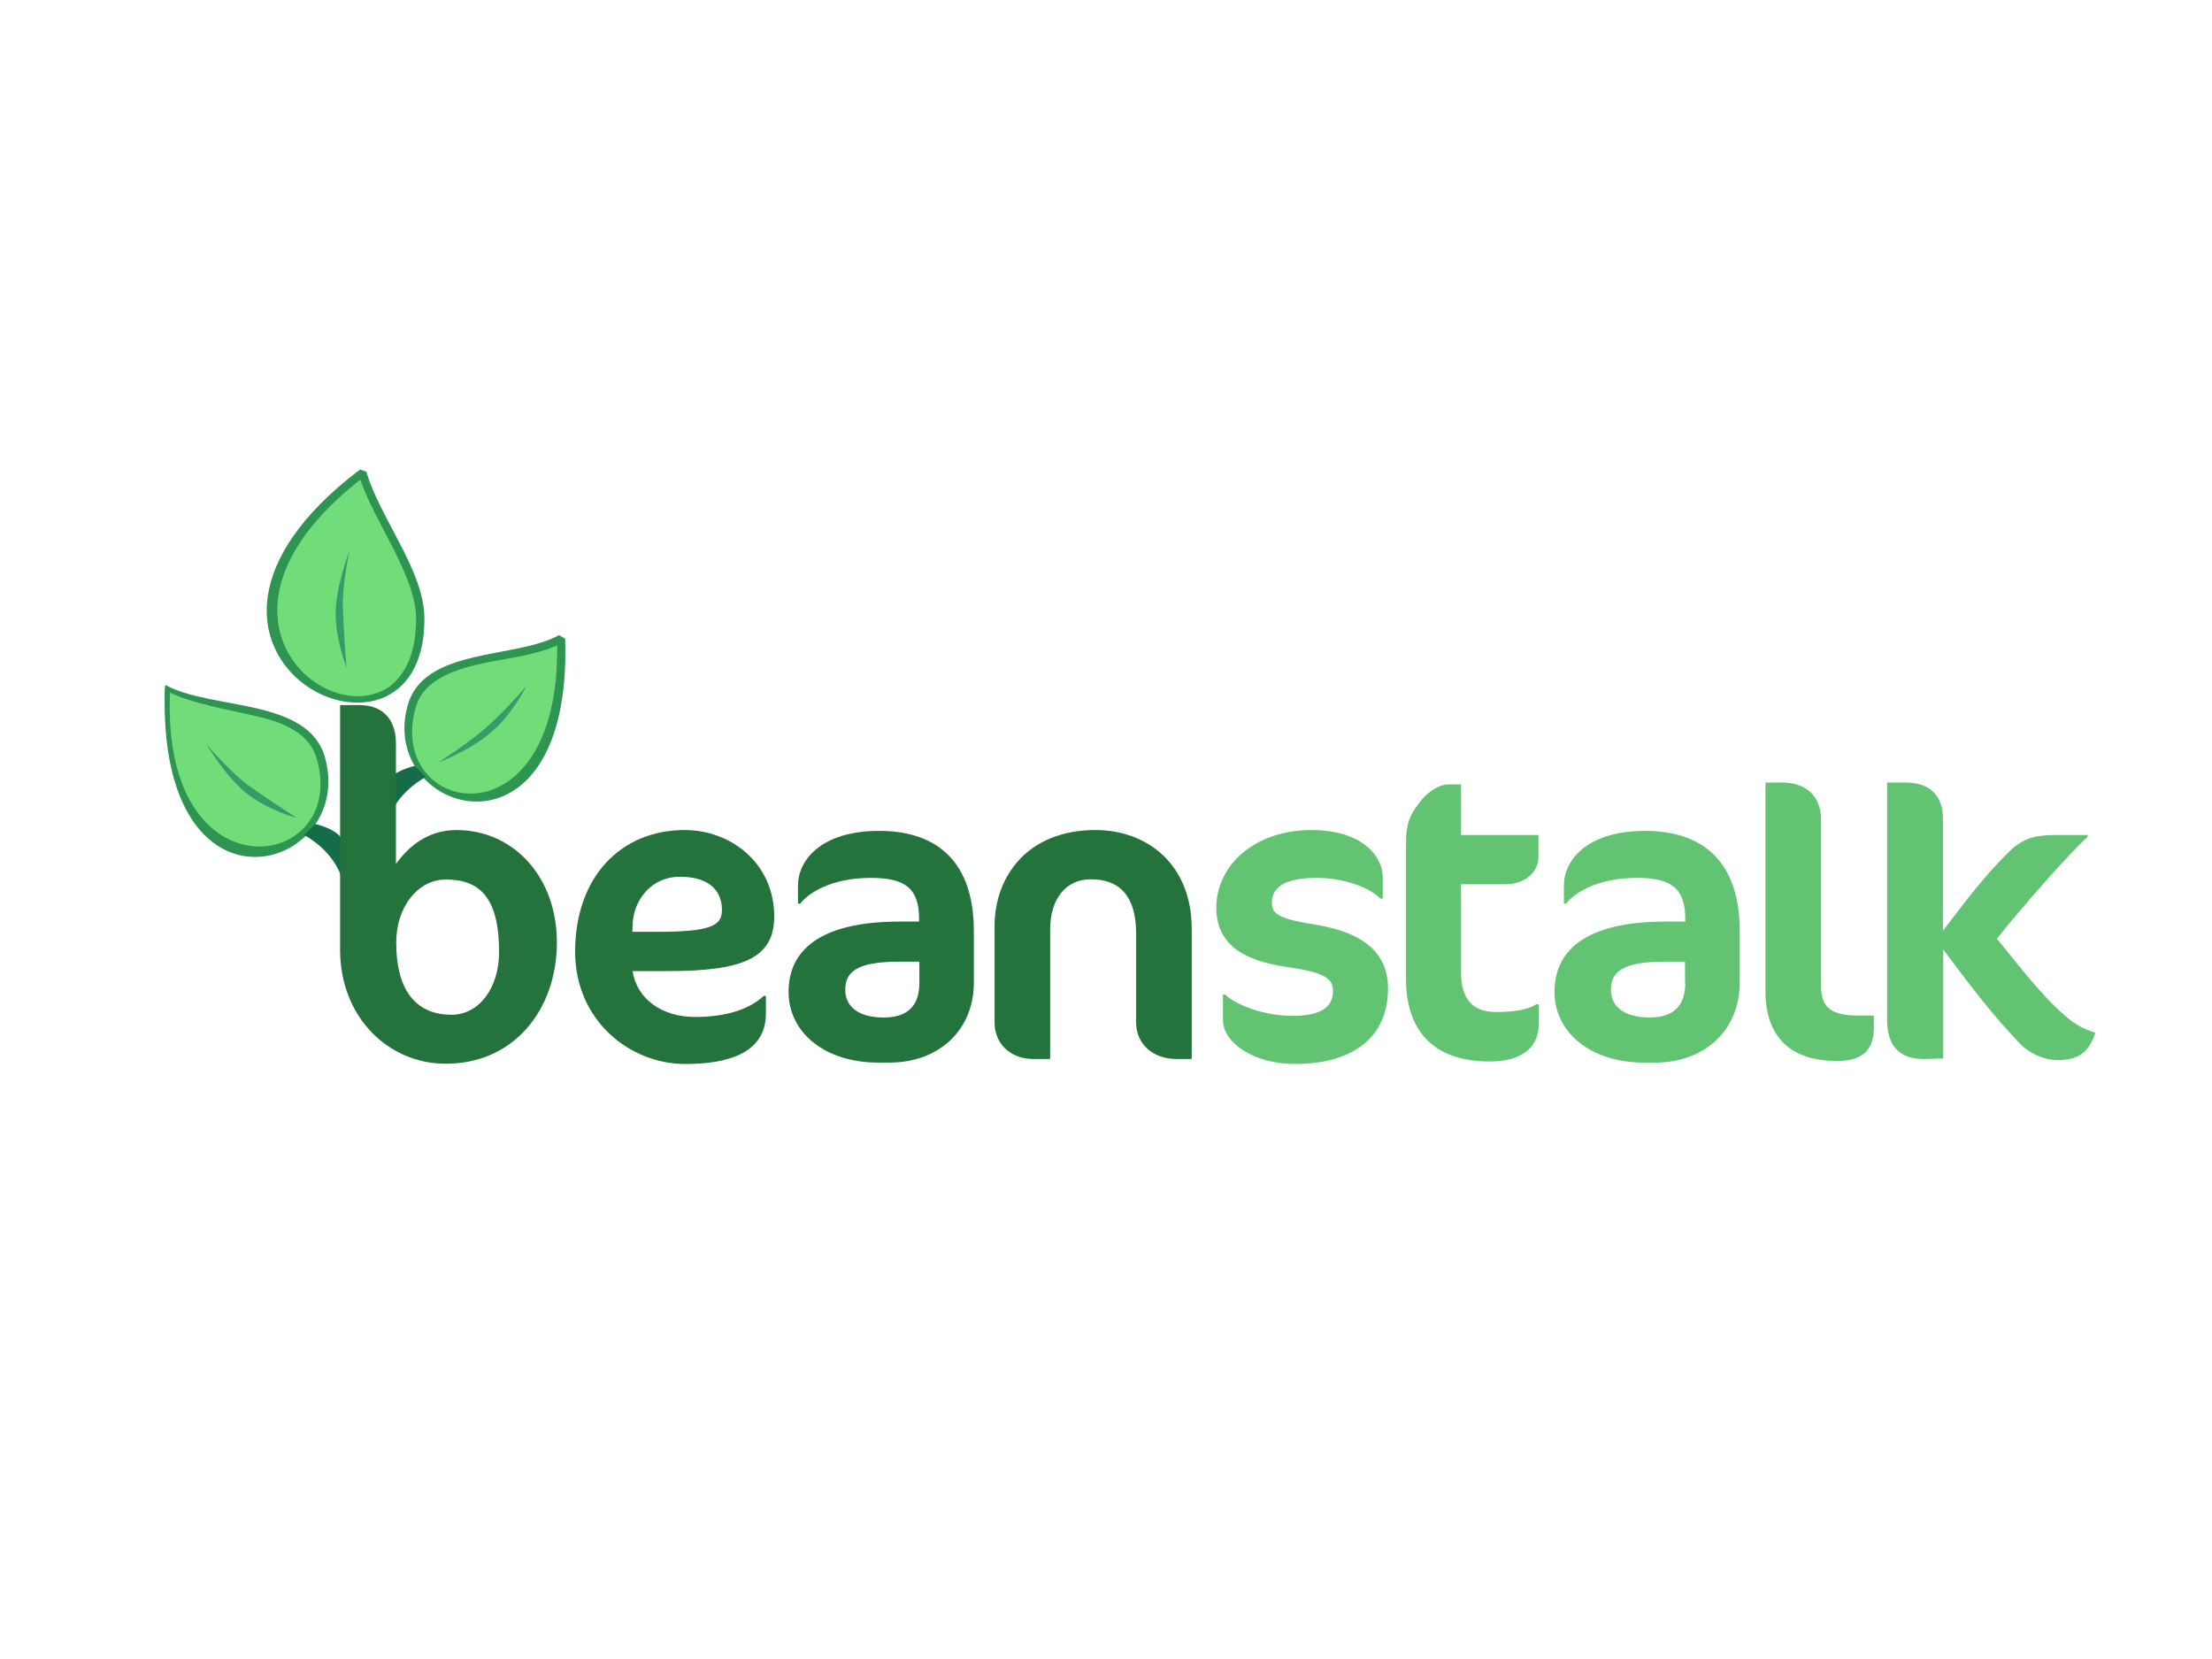 <?xml version="1.0" encoding="utf-8"?>
<!-- Generator: Adobe Illustrator 18.0.0, SVG Export Plug-In . SVG Version: 6.00 Build 0)  -->
<!DOCTYPE svg PUBLIC "-//W3C//DTD SVG 1.1//EN" "http://www.w3.org/Graphics/SVG/1.1/DTD/svg11.dtd">
<svg version="1.1" id="Layer_1" xmlns="http://www.w3.org/2000/svg" xmlns:xlink="http://www.w3.org/1999/xlink" x="0px" y="0px"
	 viewBox="0 0 800 600" enable-background="new 0 0 800 600" xml:space="preserve">
<g id="stalk">
	<path fill-rule="evenodd" clip-rule="evenodd" fill="#62C472" d="M502,357.5c0-12.9-9-20.2-25.8-23c-13.8-2.2-16.2-3.9-16.2-8
		c0-5.2,3.9-9,16.2-9c9.6,0,18.9,3.3,23.1,7.5h0.8v-7.6c0-7.8-7.5-17.2-25.8-17.2c-20.7,0-34.4,12.9-34.4,28
		c0,12.3,8.2,19,25.4,21.5c14,2,16.8,4.2,16.8,8.8c0,6-4.8,8.9-14.7,8.9c-9.6,0-20-3.6-24.3-7.7h-0.8v9.2c0,8.2,11.1,15.9,26,15.9
		C490,384.8,502,374.6,502,357.5z"/>
	<path fill-rule="evenodd" clip-rule="evenodd" fill="#62C472" d="M508.5,305.3v48.6c0,18.9,9.9,30,30.3,30
		c11.7,0,17.7-5.2,17.7-13.5v-7.2h-0.8c-3.2,2-8.1,2.8-14.5,2.8c-8.1,0-12.8-4-12.8-14.5v-31.7h16c8.2,0,12-5.4,12-9.6V302h-28
		v-18.3h-4.7c-3.1,0-6.8,2.4-9.5,5.5C510,294.4,508.5,297.4,508.5,305.3z"/>
	<path fill-rule="evenodd" clip-rule="evenodd" fill="#62C472" d="M609.5,355.5c0,8.2-4.2,12.5-12.9,12.5c-8.9,0-14-3.8-14-10
		c0-6.6,4.3-10.2,19.6-10.2h7.2V355.5z M629.2,355.4v-18.6c0-27.9-16.2-36.3-34.2-36.3c-21.3,0-29.4,10.8-29.4,19.8v6.5h0.8
		c3-3.8,11.1-9.3,25.7-9.3c12,0,17.4,3.5,17.4,14.8v1h-7.1c-29.7,0-40.2,11-40.2,25.4c0,14.8,13.2,25.6,32.4,25.6h4
		C616.6,384.3,629.2,372.5,629.2,355.4z"/>
	<path fill-rule="evenodd" clip-rule="evenodd" fill="#62C472" d="M677.7,371.6v-4.3h-5.4c-9.5,0-13.7-2.5-13.7-10.7v-60.1
		c0-7.6-4.3-13.5-14.4-13.5h-5.7v75.5c0,16.4,9,25.2,25.7,25.2C673,383.8,677.7,380.3,677.7,371.6z"/>
	<path fill-rule="evenodd" clip-rule="evenodd" fill="#62C472" d="M689,283h-6.5v85.8c0,9.5,4.5,14.4,13.8,14.2l6.5-0.2v-39.4
		c8.8,11.8,17.8,23.8,28.2,34.5c3.5,3.4,8.7,5.5,13.2,5.5c8.2,0,11.5-3.5,13.6-9.9c-5-1.6-8.2-3.1-15.6-10.5
		c-7.2-7.3-13.5-15.6-20-23.5c8.4-10.7,27.2-32,32.8-36.8V302h-11.5c-6.5,0-11.2,0.8-16,5.2c-9.3,8.8-17,19.2-24.8,29.4v-40.3
		C702.8,288.5,698.7,283,689,283z"/>
</g>
<g>
	<path fill-rule="evenodd" clip-rule="evenodd" fill="#71DD78" d="M131.1,171c0,0-24,18.3-29.4,35.7c-5.4,17.3-2,28.8,5.2,36.8
		c7.3,8.1,16.4,10.2,23.4,9.2c7.9-1.1,16.8-7.7,19.9-17.2c3.1-9.6,2.2-20.6-2.5-28.5c-4.7-7.9-7.9-15.1-10.8-20.6
		C133.9,180.8,131.1,171,131.1,171z"/>
	<path fill-rule="evenodd" clip-rule="evenodd" fill="#71DD78" d="M61.1,249c0,0-1.3,24.4,5.4,39c6.7,14.6,15.8,19.7,25.4,20
		c9.8,0.3,17.2-4.4,21.3-9.6c4.6-6,6.6-16.1,2.9-24.2c-3.7-8.2-11-14.5-18.8-16.3c-7.8-1.8-18.1-1.6-23.3-3.1
		C68.7,253.2,61.1,249,61.1,249z"/>
	<path fill-rule="evenodd" clip-rule="evenodd" fill="#71DD78" d="M202.9,231c0,0,1.3,23.6-5.3,37.6c-6.6,14.1-15.5,19-25,19.3
		c-9.6,0.3-16.9-4.2-20.9-9.3c-4.5-5.8-6.5-15.5-2.8-23.4c3.7-7.9,10.8-13.9,18.5-15.7c7.7-1.8,17.8-1.5,22.9-3
		C195.4,235.1,202.9,231,202.9,231z"/>
	<path fill-rule="evenodd" clip-rule="evenodd" fill="#2D9551" d="M150.5,223.9c0,61.6-98,10.6-20.2-50.4
		C135.6,189.1,150.5,208.3,150.5,223.9z M153.5,223.9c0-17.6-16-36.2-21-53.3l-2.3-0.8C42.5,236.4,153.5,290.1,153.5,223.9z"/>
	<path fill-rule="evenodd" clip-rule="evenodd" fill="#349B6B" d="M126.4,199.2c0,0-5,12.9-5,22.6c0,9.7,3.9,19.6,3.9,19.6
		s-1-13-1.3-21.3C123.7,211.8,126.4,199.2,126.4,199.2z"/>
	<path fill-rule="evenodd" clip-rule="evenodd" fill="#2D9551" d="M114.6,274.6c11.5,40.6-56.4,51.2-53.1-24.1
		c9.2,4.3,20.9,6.1,30.7,8.4C103.2,261.4,112,265.3,114.6,274.6z M117.5,273.8c-6.1-21.5-41.5-17-57.7-26.1l-0.2,1.3
		C56.9,337.5,129.1,314.7,117.5,273.8z"/>
	<path fill-rule="evenodd" clip-rule="evenodd" fill="#349B6B" d="M74.7,269.2c0,0,7.2,12.3,15.2,18.3c7.7,5.8,17.4,8.3,17.4,8.3
		s-10.4-6.7-17.1-11.5C83.3,279.4,74.7,269.2,74.7,269.2z"/>
	<path fill-rule="evenodd" clip-rule="evenodd" fill="#2D9551" d="M147.5,254.9c-11.4,39.5,59.6,61.8,56.9-23.9l-2.2-1.3
		C186.5,238.4,153.5,234.1,147.5,254.9z M150.4,255.7c4.1-14.4,26.2-15.9,38.5-18.5c4.5-1,8.9-2.1,12.6-3.8
		C202.5,307.2,139.1,294.9,150.4,255.7z"/>
	<path fill-rule="evenodd" clip-rule="evenodd" fill="#349B6B" d="M158.6,275.7c0,0,9.1-3.3,17.1-9.3c9.2-6.9,14.6-18.2,14.6-18.2
		s-7.9,9.2-14,14.5C169.9,268.5,158.6,275.7,158.6,275.7z"/>
	<path fill-rule="evenodd" clip-rule="evenodd" fill="#156C48" d="M150,277c0,0-8,1.7-10,6c0,6.7,0.7,15.3,0,15
		c2.7-11.3,14-17,14-17L150,277z"/>
	<path fill-rule="evenodd" clip-rule="evenodd" fill="#156C48" d="M114,298c0,0,8,1.7,10,6c0,6.7-0.7,15.3,0,15
		c-2.7-11.3-14-17-14-17L114,298z"/>
</g>
<g>
	<path fill-rule="evenodd" clip-rule="evenodd" fill="#24723C" d="M180.5,344.3c0,13-7.2,22.7-17.2,22.7c-12,0-20-7.7-20-26.2
		c0-12.6,7.7-22.7,17.9-22.7C173.5,318,180.5,324.7,180.5,344.3z M201.4,340.8c0-23.8-15.8-40.6-36.3-40.6
		c-10.9,0-17.8,6.5-21.9,12.3V269c0-9.5-5.4-14-13.2-14H123v88.5c0,24.3,17.4,41.2,38.1,41.2C185.8,384.8,201.4,365.2,201.4,340.8z"
		/>
	<path fill-rule="evenodd" clip-rule="evenodd" fill="#24723C" d="M261.1,329.2c0,5.7-4.4,7.8-23.4,7.8h-9l0.1-2.7
		c0.4-9.3,7.2-17.2,16.9-17.2C255.1,317,261.1,321,261.1,329.2z M280,331.5c0-19.3-15.6-31.3-32.4-31.3c-23.1,0-39.6,17-39.6,44
		c0,24.7,19.6,40.6,39.8,40.6c22.2,0,29.2-8,29.2-18.3v-6.3h-0.8c-6.5,6-16.4,7.6-24.8,7.6c-11.9,0-21.1-6.4-22.6-16.6H242
		C268.8,351.2,280,346.4,280,331.5z"/>
	<path fill-rule="evenodd" clip-rule="evenodd" fill="#24723C" d="M332.5,355.5c0,8.2-4.2,12.5-12.9,12.5c-8.9,0-13.9-3.8-13.9-10
		c0-6.6,4.3-10.2,19.6-10.2h7.2V355.5z M352.2,355.4v-18.6c0-27.9-16.2-36.3-34.2-36.3c-21.3,0-29.4,10.8-29.4,19.8v6.5h0.8
		c3-3.8,11.1-9.3,25.6-9.3c12,0,17.4,3.5,17.4,14.8v1h-7c-29.7,0-40.2,11-40.2,25.4c0,14.8,13.2,25.6,32.4,25.6h4.1
		C339.6,384.3,352.2,372.5,352.2,355.4z"/>
	<path fill-rule="evenodd" clip-rule="evenodd" fill="#24723C" d="M431,383v-47.1c0-23-15.8-35.7-34.8-35.7
		c-25.2,0-36.5,17.5-36.5,34.6v35c0,7.5,5.5,13.2,14.1,13.2h6v-46.8c0-11.5,6-18.2,14.7-18.2c10.4,0,16.4,6,16.4,19.7v32.1
		c0,7.5,5.7,13.2,14.7,13.2H431z"/>
</g>
</svg>
